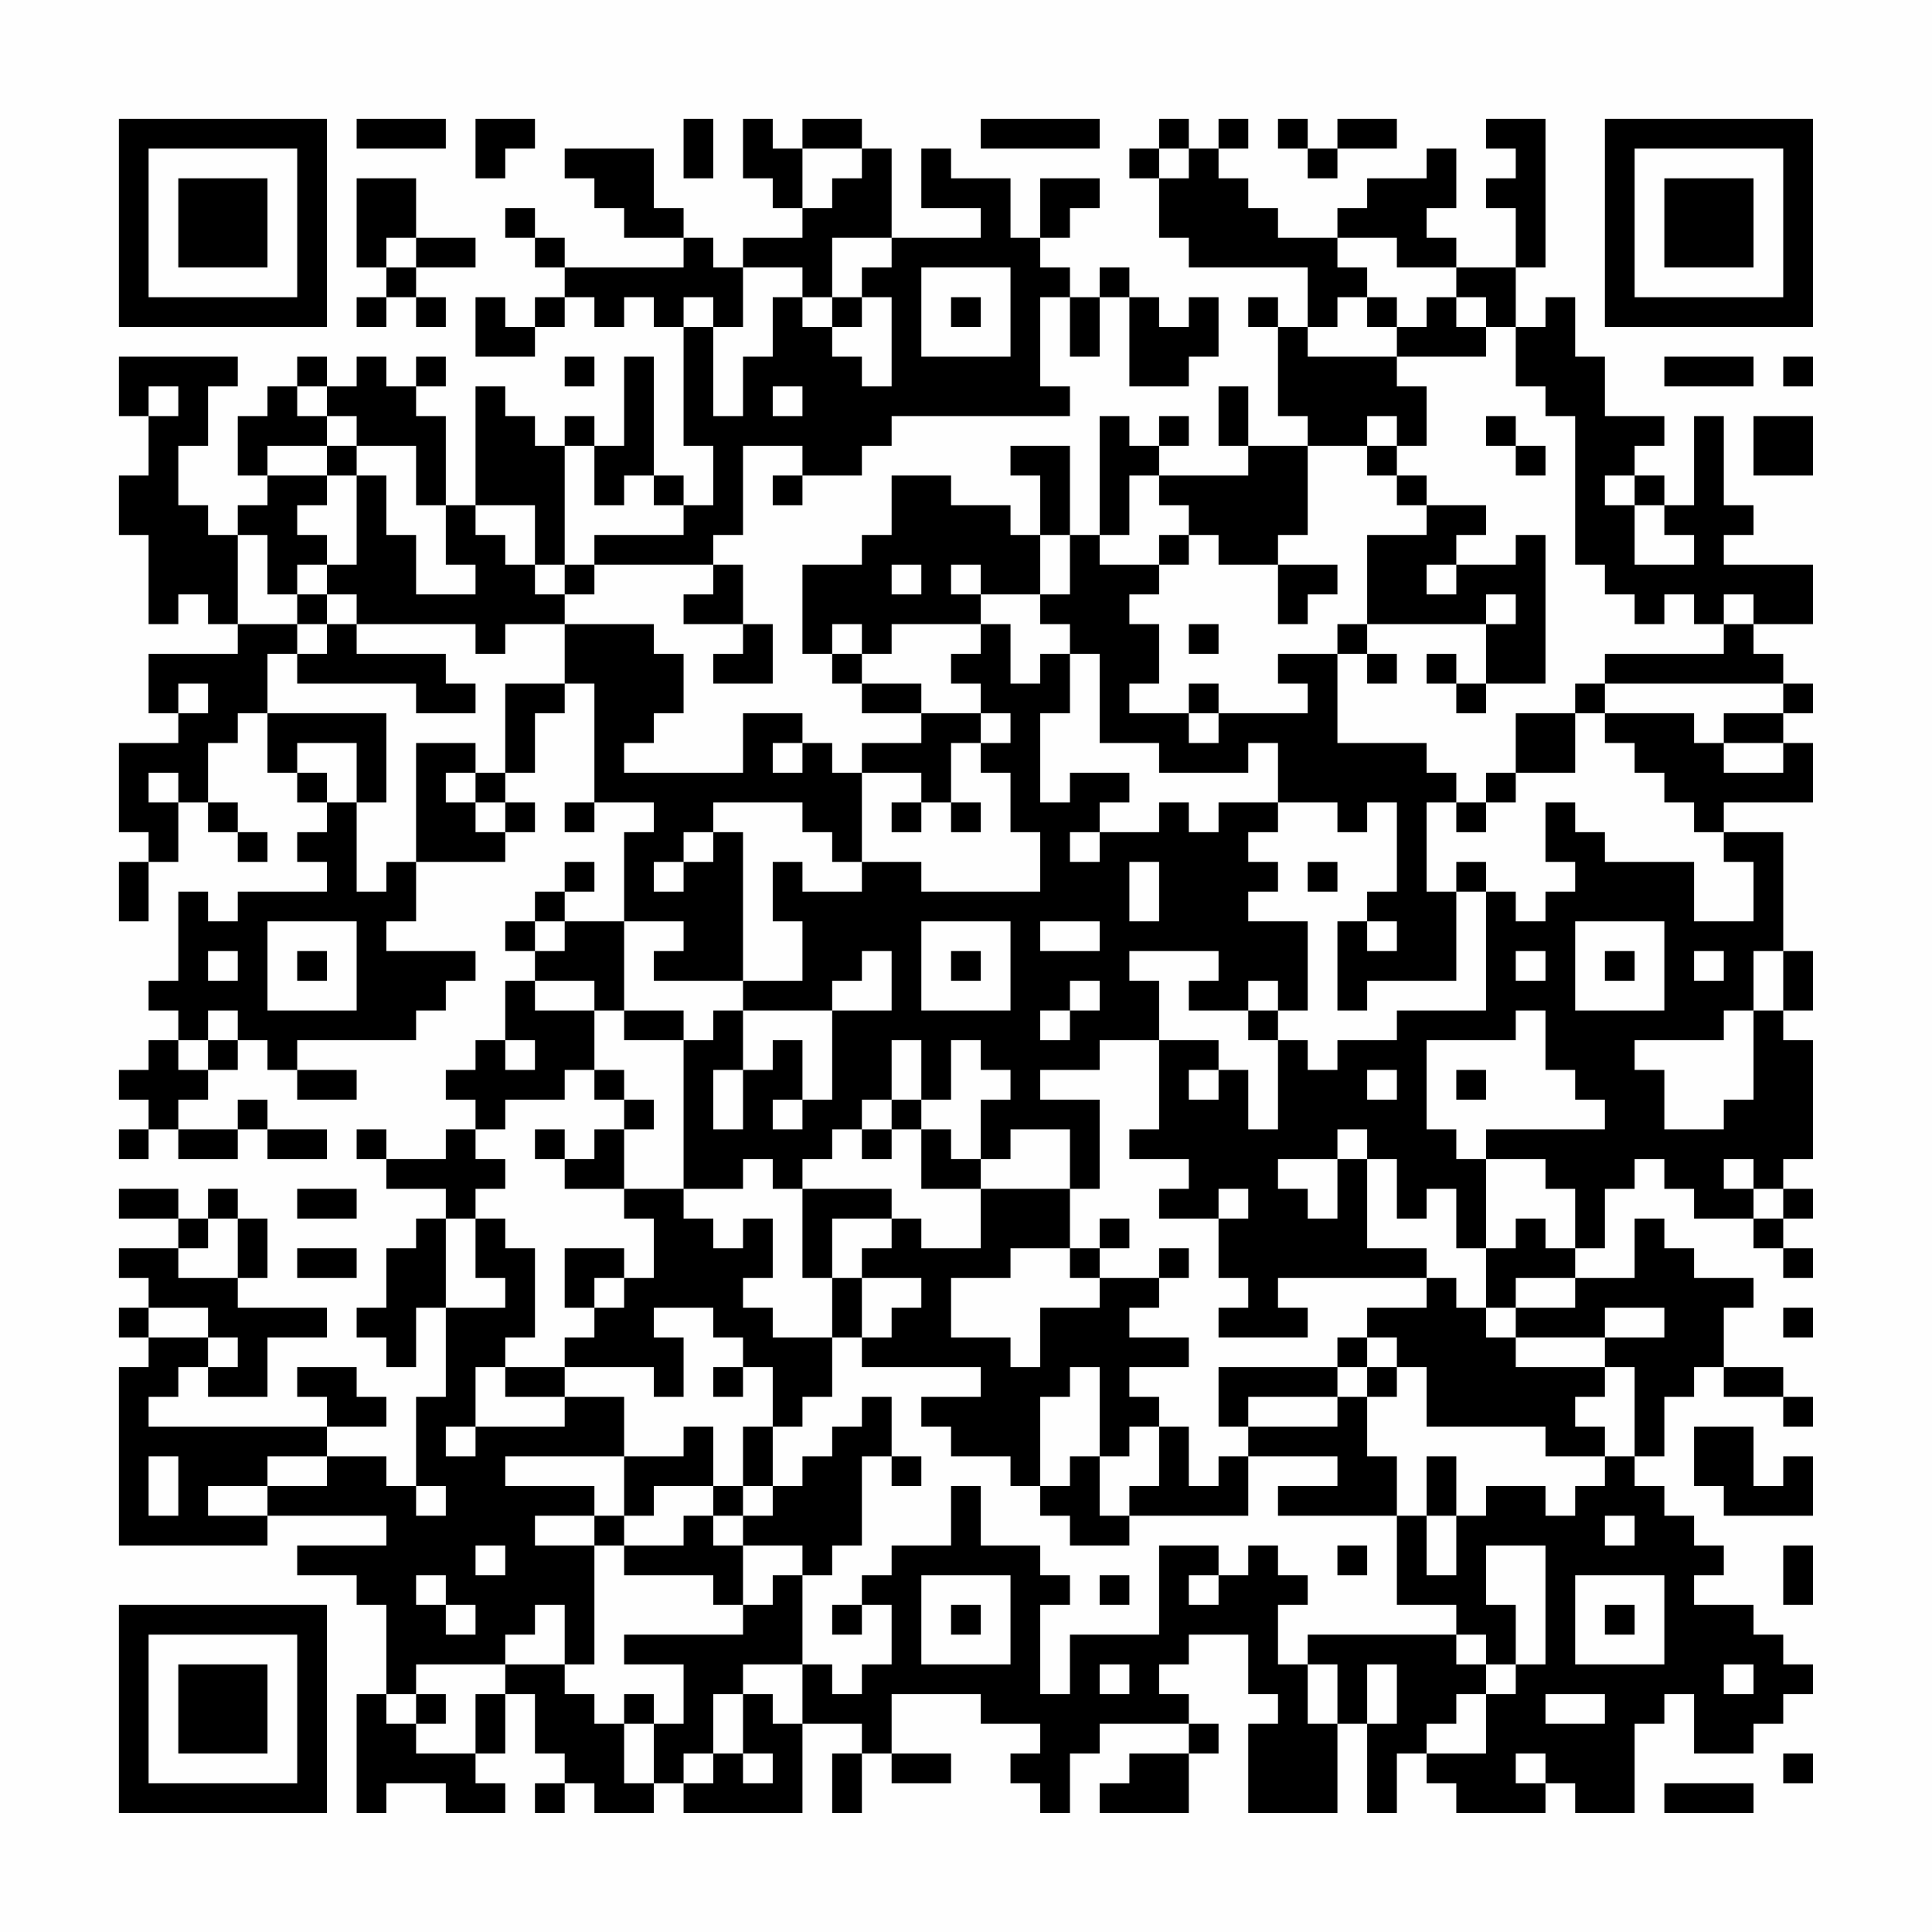 <?xml version="1.0" encoding="UTF-8"?>
<svg xmlns="http://www.w3.org/2000/svg" version="1.1" width="300" height="300" viewBox="0 0 300 300"><rect x="0" y="0" width="300" height="300" fill="#fefefe"/><g transform="scale(4.615)"><g transform="translate(4,4)"><path fill-rule="evenodd" d="M8 0L8 1L11 1L11 0ZM12 0L12 2L13 2L13 1L14 1L14 0ZM19 0L19 2L20 2L20 0ZM21 0L21 2L22 2L22 3L23 3L23 4L21 4L21 5L20 5L20 4L19 4L19 3L18 3L18 1L15 1L15 2L16 2L16 3L17 3L17 4L19 4L19 5L15 5L15 4L14 4L14 3L13 3L13 4L14 4L14 5L15 5L15 6L14 6L14 7L13 7L13 6L12 6L12 8L14 8L14 7L15 7L15 6L16 6L16 7L17 7L17 6L18 6L18 7L19 7L19 11L20 11L20 13L19 13L19 12L18 12L18 8L17 8L17 11L16 11L16 10L15 10L15 11L14 11L14 10L13 10L13 9L12 9L12 13L11 13L11 10L10 10L10 9L11 9L11 8L10 8L10 9L9 9L9 8L8 8L8 9L7 9L7 8L6 8L6 9L5 9L5 10L4 10L4 12L5 12L5 13L4 13L4 14L3 14L3 13L2 13L2 11L3 11L3 9L4 9L4 8L0 8L0 10L1 10L1 12L0 12L0 14L1 14L1 17L2 17L2 16L3 16L3 17L4 17L4 18L1 18L1 20L2 20L2 21L0 21L0 24L1 24L1 25L0 25L0 27L1 27L1 25L2 25L2 23L3 23L3 24L4 24L4 25L5 25L5 24L4 24L4 23L3 23L3 21L4 21L4 20L5 20L5 22L6 22L6 23L7 23L7 24L6 24L6 25L7 25L7 26L4 26L4 27L3 27L3 26L2 26L2 29L1 29L1 30L2 30L2 31L1 31L1 32L0 32L0 33L1 33L1 34L0 34L0 35L1 35L1 34L2 34L2 35L4 35L4 34L5 34L5 35L7 35L7 34L5 34L5 33L4 33L4 34L2 34L2 33L3 33L3 32L4 32L4 31L5 31L5 32L6 32L6 33L8 33L8 32L6 32L6 31L10 31L10 30L11 30L11 29L12 29L12 28L9 28L9 27L10 27L10 25L13 25L13 24L14 24L14 23L13 23L13 22L14 22L14 20L15 20L15 19L16 19L16 23L15 23L15 24L16 24L16 23L18 23L18 24L17 24L17 27L15 27L15 26L16 26L16 25L15 25L15 26L14 26L14 27L13 27L13 28L14 28L14 29L13 29L13 31L12 31L12 32L11 32L11 33L12 33L12 34L11 34L11 35L9 35L9 34L8 34L8 35L9 35L9 36L11 36L11 37L10 37L10 38L9 38L9 40L8 40L8 41L9 41L9 42L10 42L10 40L11 40L11 43L10 43L10 46L9 46L9 45L7 45L7 44L9 44L9 43L8 43L8 42L6 42L6 43L7 43L7 44L1 44L1 43L2 43L2 42L3 42L3 43L5 43L5 41L7 41L7 40L4 40L4 39L5 39L5 37L4 37L4 36L3 36L3 37L2 37L2 36L0 36L0 37L2 37L2 38L0 38L0 39L1 39L1 40L0 40L0 41L1 41L1 42L0 42L0 48L5 48L5 47L9 47L9 48L6 48L6 49L8 49L8 50L9 50L9 53L8 53L8 57L9 57L9 56L11 56L11 57L13 57L13 56L12 56L12 55L13 55L13 53L14 53L14 55L15 55L15 56L14 56L14 57L15 57L15 56L16 56L16 57L18 57L18 56L19 56L19 57L23 57L23 54L25 54L25 55L24 55L24 57L25 57L25 55L26 55L26 56L28 56L28 55L26 55L26 53L29 53L29 54L31 54L31 55L30 55L30 56L31 56L31 57L32 57L32 55L33 55L33 54L36 54L36 55L34 55L34 56L33 56L33 57L36 57L36 55L37 55L37 54L36 54L36 53L35 53L35 52L36 52L36 51L38 51L38 53L39 53L39 54L38 54L38 57L41 57L41 54L42 54L42 57L43 57L43 55L44 55L44 56L45 56L45 57L48 57L48 56L49 56L49 57L51 57L51 54L52 54L52 53L53 53L53 55L55 55L55 54L56 54L56 53L57 53L57 52L56 52L56 51L55 51L55 50L53 50L53 49L54 49L54 48L53 48L53 47L52 47L52 46L51 46L51 45L52 45L52 43L53 43L53 42L54 42L54 43L56 43L56 44L57 44L57 43L56 43L56 42L54 42L54 40L55 40L55 39L53 39L53 38L52 38L52 37L51 37L51 39L49 39L49 38L50 38L50 36L51 36L51 35L52 35L52 36L53 36L53 37L55 37L55 38L56 38L56 39L57 39L57 38L56 38L56 37L57 37L57 36L56 36L56 35L57 35L57 31L56 31L56 30L57 30L57 28L56 28L56 24L54 24L54 23L57 23L57 21L56 21L56 20L57 20L57 19L56 19L56 18L55 18L55 17L57 17L57 15L54 15L54 14L55 14L55 13L54 13L54 10L53 10L53 13L52 13L52 12L51 12L51 11L52 11L52 10L50 10L50 8L49 8L49 6L48 6L48 7L47 7L47 5L48 5L48 0L46 0L46 1L47 1L47 2L46 2L46 3L47 3L47 5L45 5L45 4L44 4L44 3L45 3L45 1L44 1L44 2L42 2L42 3L41 3L41 4L39 4L39 3L38 3L38 2L37 2L37 1L38 1L38 0L37 0L37 1L36 1L36 0L35 0L35 1L34 1L34 2L35 2L35 4L36 4L36 5L40 5L40 7L39 7L39 6L38 6L38 7L39 7L39 10L40 10L40 11L38 11L38 9L37 9L37 11L38 11L38 12L35 12L35 11L36 11L36 10L35 10L35 11L34 11L34 10L33 10L33 14L32 14L32 11L30 11L30 12L31 12L31 14L30 14L30 13L28 13L28 12L26 12L26 14L25 14L25 15L23 15L23 18L24 18L24 19L25 19L25 20L27 20L27 21L25 21L25 22L24 22L24 21L23 21L23 20L21 20L21 22L17 22L17 21L18 21L18 20L19 20L19 18L18 18L18 17L15 17L15 16L16 16L16 15L20 15L20 16L19 16L19 17L21 17L21 18L20 18L20 19L22 19L22 17L21 17L21 15L20 15L20 14L21 14L21 11L23 11L23 12L22 12L22 13L23 13L23 12L25 12L25 11L26 11L26 10L32 10L32 9L31 9L31 6L32 6L32 8L33 8L33 6L34 6L34 9L36 9L36 8L37 8L37 6L36 6L36 7L35 7L35 6L34 6L34 5L33 5L33 6L32 6L32 5L31 5L31 4L32 4L32 3L33 3L33 2L31 2L31 4L30 4L30 2L28 2L28 1L27 1L27 3L29 3L29 4L26 4L26 1L25 1L25 0L23 0L23 1L22 1L22 0ZM29 0L29 1L33 1L33 0ZM39 0L39 1L40 1L40 2L41 2L41 1L43 1L43 0L41 0L41 1L40 1L40 0ZM23 1L23 3L24 3L24 2L25 2L25 1ZM35 1L35 2L36 2L36 1ZM8 2L8 5L9 5L9 6L8 6L8 7L9 7L9 6L10 6L10 7L11 7L11 6L10 6L10 5L12 5L12 4L10 4L10 2ZM9 4L9 5L10 5L10 4ZM24 4L24 6L23 6L23 5L21 5L21 7L20 7L20 6L19 6L19 7L20 7L20 10L21 10L21 8L22 8L22 6L23 6L23 7L24 7L24 8L25 8L25 9L26 9L26 6L25 6L25 5L26 5L26 4ZM41 4L41 5L42 5L42 6L41 6L41 7L40 7L40 8L43 8L43 9L44 9L44 11L43 11L43 10L42 10L42 11L40 11L40 14L39 14L39 15L37 15L37 14L36 14L36 13L35 13L35 12L34 12L34 14L33 14L33 15L35 15L35 16L34 16L34 17L35 17L35 19L34 19L34 20L36 20L36 21L37 21L37 20L40 20L40 19L39 19L39 18L41 18L41 21L44 21L44 22L45 22L45 23L44 23L44 26L45 26L45 29L42 29L42 30L41 30L41 27L42 27L42 28L43 28L43 27L42 27L42 26L43 26L43 23L42 23L42 24L41 24L41 23L39 23L39 21L38 21L38 22L35 22L35 21L33 21L33 18L32 18L32 17L31 17L31 16L32 16L32 14L31 14L31 16L29 16L29 15L28 15L28 16L29 16L29 17L26 17L26 18L25 18L25 17L24 17L24 18L25 18L25 19L27 19L27 20L29 20L29 21L28 21L28 23L27 23L27 22L25 22L25 25L24 25L24 24L23 24L23 23L20 23L20 24L19 24L19 25L18 25L18 26L19 26L19 25L20 25L20 24L21 24L21 29L18 29L18 28L19 28L19 27L17 27L17 30L16 30L16 29L14 29L14 30L16 30L16 32L15 32L15 33L13 33L13 34L12 34L12 35L13 35L13 36L12 36L12 37L11 37L11 40L13 40L13 39L12 39L12 37L13 37L13 38L14 38L14 41L13 41L13 42L12 42L12 44L11 44L11 45L12 45L12 44L15 44L15 43L17 43L17 45L13 45L13 46L16 46L16 47L14 47L14 48L16 48L16 52L15 52L15 50L14 50L14 51L13 51L13 52L10 52L10 53L9 53L9 54L10 54L10 55L12 55L12 53L13 53L13 52L15 52L15 53L16 53L16 54L17 54L17 56L18 56L18 54L19 54L19 52L17 52L17 51L21 51L21 50L22 50L22 49L23 49L23 52L21 52L21 53L20 53L20 55L19 55L19 56L20 56L20 55L21 55L21 56L22 56L22 55L21 55L21 53L22 53L22 54L23 54L23 52L24 52L24 53L25 53L25 52L26 52L26 50L25 50L25 49L26 49L26 48L28 48L28 46L29 46L29 48L31 48L31 49L32 49L32 50L31 50L31 53L32 53L32 51L35 51L35 48L37 48L37 49L36 49L36 50L37 50L37 49L38 49L38 48L39 48L39 49L40 49L40 50L39 50L39 52L40 52L40 54L41 54L41 52L40 52L40 51L45 51L45 52L46 52L46 53L45 53L45 54L44 54L44 55L46 55L46 53L47 53L47 52L48 52L48 48L46 48L46 50L47 50L47 52L46 52L46 51L45 51L45 50L43 50L43 47L44 47L44 49L45 49L45 47L46 47L46 46L48 46L48 47L49 47L49 46L50 46L50 45L51 45L51 42L50 42L50 41L52 41L52 40L50 40L50 41L47 41L47 40L49 40L49 39L47 39L47 40L46 40L46 38L47 38L47 37L48 37L48 38L49 38L49 36L48 36L48 35L46 35L46 34L50 34L50 33L49 33L49 32L48 32L48 30L47 30L47 31L44 31L44 34L45 34L45 35L46 35L46 38L45 38L45 36L44 36L44 37L43 37L43 35L42 35L42 34L41 34L41 35L39 35L39 36L40 36L40 37L41 37L41 35L42 35L42 38L44 38L44 39L39 39L39 40L40 40L40 41L37 41L37 40L38 40L38 39L37 39L37 37L38 37L38 36L37 36L37 37L35 37L35 36L36 36L36 35L34 35L34 34L35 34L35 31L37 31L37 32L36 32L36 33L37 33L37 32L38 32L38 34L39 34L39 31L40 31L40 32L41 32L41 31L43 31L43 30L46 30L46 26L47 26L47 27L48 27L48 26L49 26L49 25L48 25L48 23L49 23L49 24L50 24L50 25L53 25L53 27L55 27L55 25L54 25L54 24L53 24L53 23L52 23L52 22L51 22L51 21L50 21L50 20L53 20L53 21L54 21L54 22L56 22L56 21L54 21L54 20L56 20L56 19L50 19L50 18L54 18L54 17L55 17L55 16L54 16L54 17L53 17L53 16L52 16L52 17L51 17L51 16L50 16L50 15L49 15L49 10L48 10L48 9L47 9L47 7L46 7L46 6L45 6L45 5L43 5L43 4ZM27 5L27 8L30 8L30 5ZM24 6L24 7L25 7L25 6ZM28 6L28 7L29 7L29 6ZM42 6L42 7L43 7L43 8L46 8L46 7L45 7L45 6L44 6L44 7L43 7L43 6ZM15 8L15 9L16 9L16 8ZM52 8L52 9L55 9L55 8ZM56 8L56 9L57 9L57 8ZM1 9L1 10L2 10L2 9ZM6 9L6 10L7 10L7 11L5 11L5 12L7 12L7 13L6 13L6 14L7 14L7 15L6 15L6 16L5 16L5 14L4 14L4 17L6 17L6 18L5 18L5 20L9 20L9 23L8 23L8 21L6 21L6 22L7 22L7 23L8 23L8 26L9 26L9 25L10 25L10 21L12 21L12 22L11 22L11 23L12 23L12 24L13 24L13 23L12 23L12 22L13 22L13 19L15 19L15 17L13 17L13 18L12 18L12 17L8 17L8 16L7 16L7 15L8 15L8 12L9 12L9 14L10 14L10 16L12 16L12 15L11 15L11 13L10 13L10 11L8 11L8 10L7 10L7 9ZM22 9L22 10L23 10L23 9ZM46 10L46 11L47 11L47 12L48 12L48 11L47 11L47 10ZM55 10L55 12L57 12L57 10ZM7 11L7 12L8 12L8 11ZM15 11L15 15L14 15L14 13L12 13L12 14L13 14L13 15L14 15L14 16L15 16L15 15L16 15L16 14L19 14L19 13L18 13L18 12L17 12L17 13L16 13L16 11ZM42 11L42 12L43 12L43 13L44 13L44 14L42 14L42 17L41 17L41 18L42 18L42 19L43 19L43 18L42 18L42 17L46 17L46 19L45 19L45 18L44 18L44 19L45 19L45 20L46 20L46 19L48 19L48 14L47 14L47 15L45 15L45 14L46 14L46 13L44 13L44 12L43 12L43 11ZM50 12L50 13L51 13L51 15L53 15L53 14L52 14L52 13L51 13L51 12ZM35 14L35 15L36 15L36 14ZM26 15L26 16L27 16L27 15ZM39 15L39 17L40 17L40 16L41 16L41 15ZM44 15L44 16L45 16L45 15ZM6 16L6 17L7 17L7 18L6 18L6 19L10 19L10 20L12 20L12 19L11 19L11 18L8 18L8 17L7 17L7 16ZM46 16L46 17L47 17L47 16ZM29 17L29 18L28 18L28 19L29 19L29 20L30 20L30 21L29 21L29 22L30 22L30 24L31 24L31 26L27 26L27 25L25 25L25 26L23 26L23 25L22 25L22 27L23 27L23 29L21 29L21 30L20 30L20 31L19 31L19 30L17 30L17 31L19 31L19 36L17 36L17 34L18 34L18 33L17 33L17 32L16 32L16 33L17 33L17 34L16 34L16 35L15 35L15 34L14 34L14 35L15 35L15 36L17 36L17 37L18 37L18 39L17 39L17 38L15 38L15 40L16 40L16 41L15 41L15 42L13 42L13 43L15 43L15 42L18 42L18 43L19 43L19 41L18 41L18 40L20 40L20 41L21 41L21 42L20 42L20 43L21 43L21 42L22 42L22 44L21 44L21 46L20 46L20 44L19 44L19 45L17 45L17 47L16 47L16 48L17 48L17 49L20 49L20 50L21 50L21 48L23 48L23 49L24 49L24 48L25 48L25 45L26 45L26 46L27 46L27 45L26 45L26 43L25 43L25 44L24 44L24 45L23 45L23 46L22 46L22 44L23 44L23 43L24 43L24 41L25 41L25 42L29 42L29 43L27 43L27 44L28 44L28 45L30 45L30 46L31 46L31 47L32 47L32 48L34 48L34 47L38 47L38 45L41 45L41 46L39 46L39 47L43 47L43 45L42 45L42 43L43 43L43 42L44 42L44 44L48 44L48 45L50 45L50 44L49 44L49 43L50 43L50 42L47 42L47 41L46 41L46 40L45 40L45 39L44 39L44 40L42 40L42 41L41 41L41 42L37 42L37 44L38 44L38 45L37 45L37 46L36 46L36 44L35 44L35 43L34 43L34 42L36 42L36 41L34 41L34 40L35 40L35 39L36 39L36 38L35 38L35 39L33 39L33 38L34 38L34 37L33 37L33 38L32 38L32 36L33 36L33 33L31 33L31 32L33 32L33 31L35 31L35 29L34 29L34 28L37 28L37 29L36 29L36 30L38 30L38 31L39 31L39 30L40 30L40 27L38 27L38 26L39 26L39 25L38 25L38 24L39 24L39 23L37 23L37 24L36 24L36 23L35 23L35 24L33 24L33 23L34 23L34 22L32 22L32 23L31 23L31 20L32 20L32 18L31 18L31 19L30 19L30 17ZM36 17L36 18L37 18L37 17ZM2 19L2 20L3 20L3 19ZM36 19L36 20L37 20L37 19ZM49 19L49 20L47 20L47 22L46 22L46 23L45 23L45 24L46 24L46 23L47 23L47 22L49 22L49 20L50 20L50 19ZM22 21L22 22L23 22L23 21ZM1 22L1 23L2 23L2 22ZM26 23L26 24L27 24L27 23ZM28 23L28 24L29 24L29 23ZM32 24L32 25L33 25L33 24ZM34 25L34 27L35 27L35 25ZM40 25L40 26L41 26L41 25ZM45 25L45 26L46 26L46 25ZM5 27L5 30L8 30L8 27ZM14 27L14 28L15 28L15 27ZM27 27L27 30L30 30L30 27ZM31 27L31 28L33 28L33 27ZM49 27L49 30L52 30L52 27ZM3 28L3 29L4 29L4 28ZM6 28L6 29L7 29L7 28ZM25 28L25 29L24 29L24 30L21 30L21 32L20 32L20 34L21 34L21 32L22 32L22 31L23 31L23 33L22 33L22 34L23 34L23 33L24 33L24 30L26 30L26 28ZM28 28L28 29L29 29L29 28ZM47 28L47 29L48 29L48 28ZM50 28L50 29L51 29L51 28ZM53 28L53 29L54 29L54 28ZM55 28L55 30L54 30L54 31L51 31L51 32L52 32L52 34L54 34L54 33L55 33L55 30L56 30L56 28ZM32 29L32 30L31 30L31 31L32 31L32 30L33 30L33 29ZM38 29L38 30L39 30L39 29ZM3 30L3 31L2 31L2 32L3 32L3 31L4 31L4 30ZM13 31L13 32L14 32L14 31ZM26 31L26 33L25 33L25 34L24 34L24 35L23 35L23 36L22 36L22 35L21 35L21 36L19 36L19 37L20 37L20 38L21 38L21 37L22 37L22 39L21 39L21 40L22 40L22 41L24 41L24 39L25 39L25 41L26 41L26 40L27 40L27 39L25 39L25 38L26 38L26 37L27 37L27 38L29 38L29 36L32 36L32 34L30 34L30 35L29 35L29 33L30 33L30 32L29 32L29 31L28 31L28 33L27 33L27 31ZM42 32L42 33L43 33L43 32ZM45 32L45 33L46 33L46 32ZM26 33L26 34L25 34L25 35L26 35L26 34L27 34L27 36L29 36L29 35L28 35L28 34L27 34L27 33ZM54 35L54 36L55 36L55 37L56 37L56 36L55 36L55 35ZM6 36L6 37L8 37L8 36ZM23 36L23 39L24 39L24 37L26 37L26 36ZM3 37L3 38L2 38L2 39L4 39L4 37ZM6 38L6 39L8 39L8 38ZM30 38L30 39L28 39L28 41L30 41L30 42L31 42L31 40L33 40L33 39L32 39L32 38ZM16 39L16 40L17 40L17 39ZM1 40L1 41L3 41L3 42L4 42L4 41L3 41L3 40ZM56 40L56 41L57 41L57 40ZM42 41L42 42L41 42L41 43L38 43L38 44L41 44L41 43L42 43L42 42L43 42L43 41ZM32 42L32 43L31 43L31 46L32 46L32 45L33 45L33 47L34 47L34 46L35 46L35 44L34 44L34 45L33 45L33 42ZM53 44L53 46L54 46L54 47L57 47L57 45L56 45L56 46L55 46L55 44ZM1 45L1 47L2 47L2 45ZM5 45L5 46L3 46L3 47L5 47L5 46L7 46L7 45ZM44 45L44 47L45 47L45 45ZM10 46L10 47L11 47L11 46ZM18 46L18 47L17 47L17 48L19 48L19 47L20 47L20 48L21 48L21 47L22 47L22 46L21 46L21 47L20 47L20 46ZM50 47L50 48L51 48L51 47ZM12 48L12 49L13 49L13 48ZM41 48L41 49L42 49L42 48ZM56 48L56 50L57 50L57 48ZM10 49L10 50L11 50L11 51L12 51L12 50L11 50L11 49ZM27 49L27 52L30 52L30 49ZM33 49L33 50L34 50L34 49ZM49 49L49 52L52 52L52 49ZM24 50L24 51L25 51L25 50ZM28 50L28 51L29 51L29 50ZM50 50L50 51L51 51L51 50ZM33 52L33 53L34 53L34 52ZM42 52L42 54L43 54L43 52ZM54 52L54 53L55 53L55 52ZM10 53L10 54L11 54L11 53ZM17 53L17 54L18 54L18 53ZM48 53L48 54L50 54L50 53ZM47 55L47 56L48 56L48 55ZM56 55L56 56L57 56L57 55ZM52 56L52 57L55 57L55 56ZM0 0L0 7L7 7L7 0ZM1 1L1 6L6 6L6 1ZM2 2L2 5L5 5L5 2ZM50 0L50 7L57 7L57 0ZM51 1L51 6L56 6L56 1ZM52 2L52 5L55 5L55 2ZM0 50L0 57L7 57L7 50ZM1 51L1 56L6 56L6 51ZM2 52L2 55L5 55L5 52Z" fill="#000000"/></g></g></svg>
